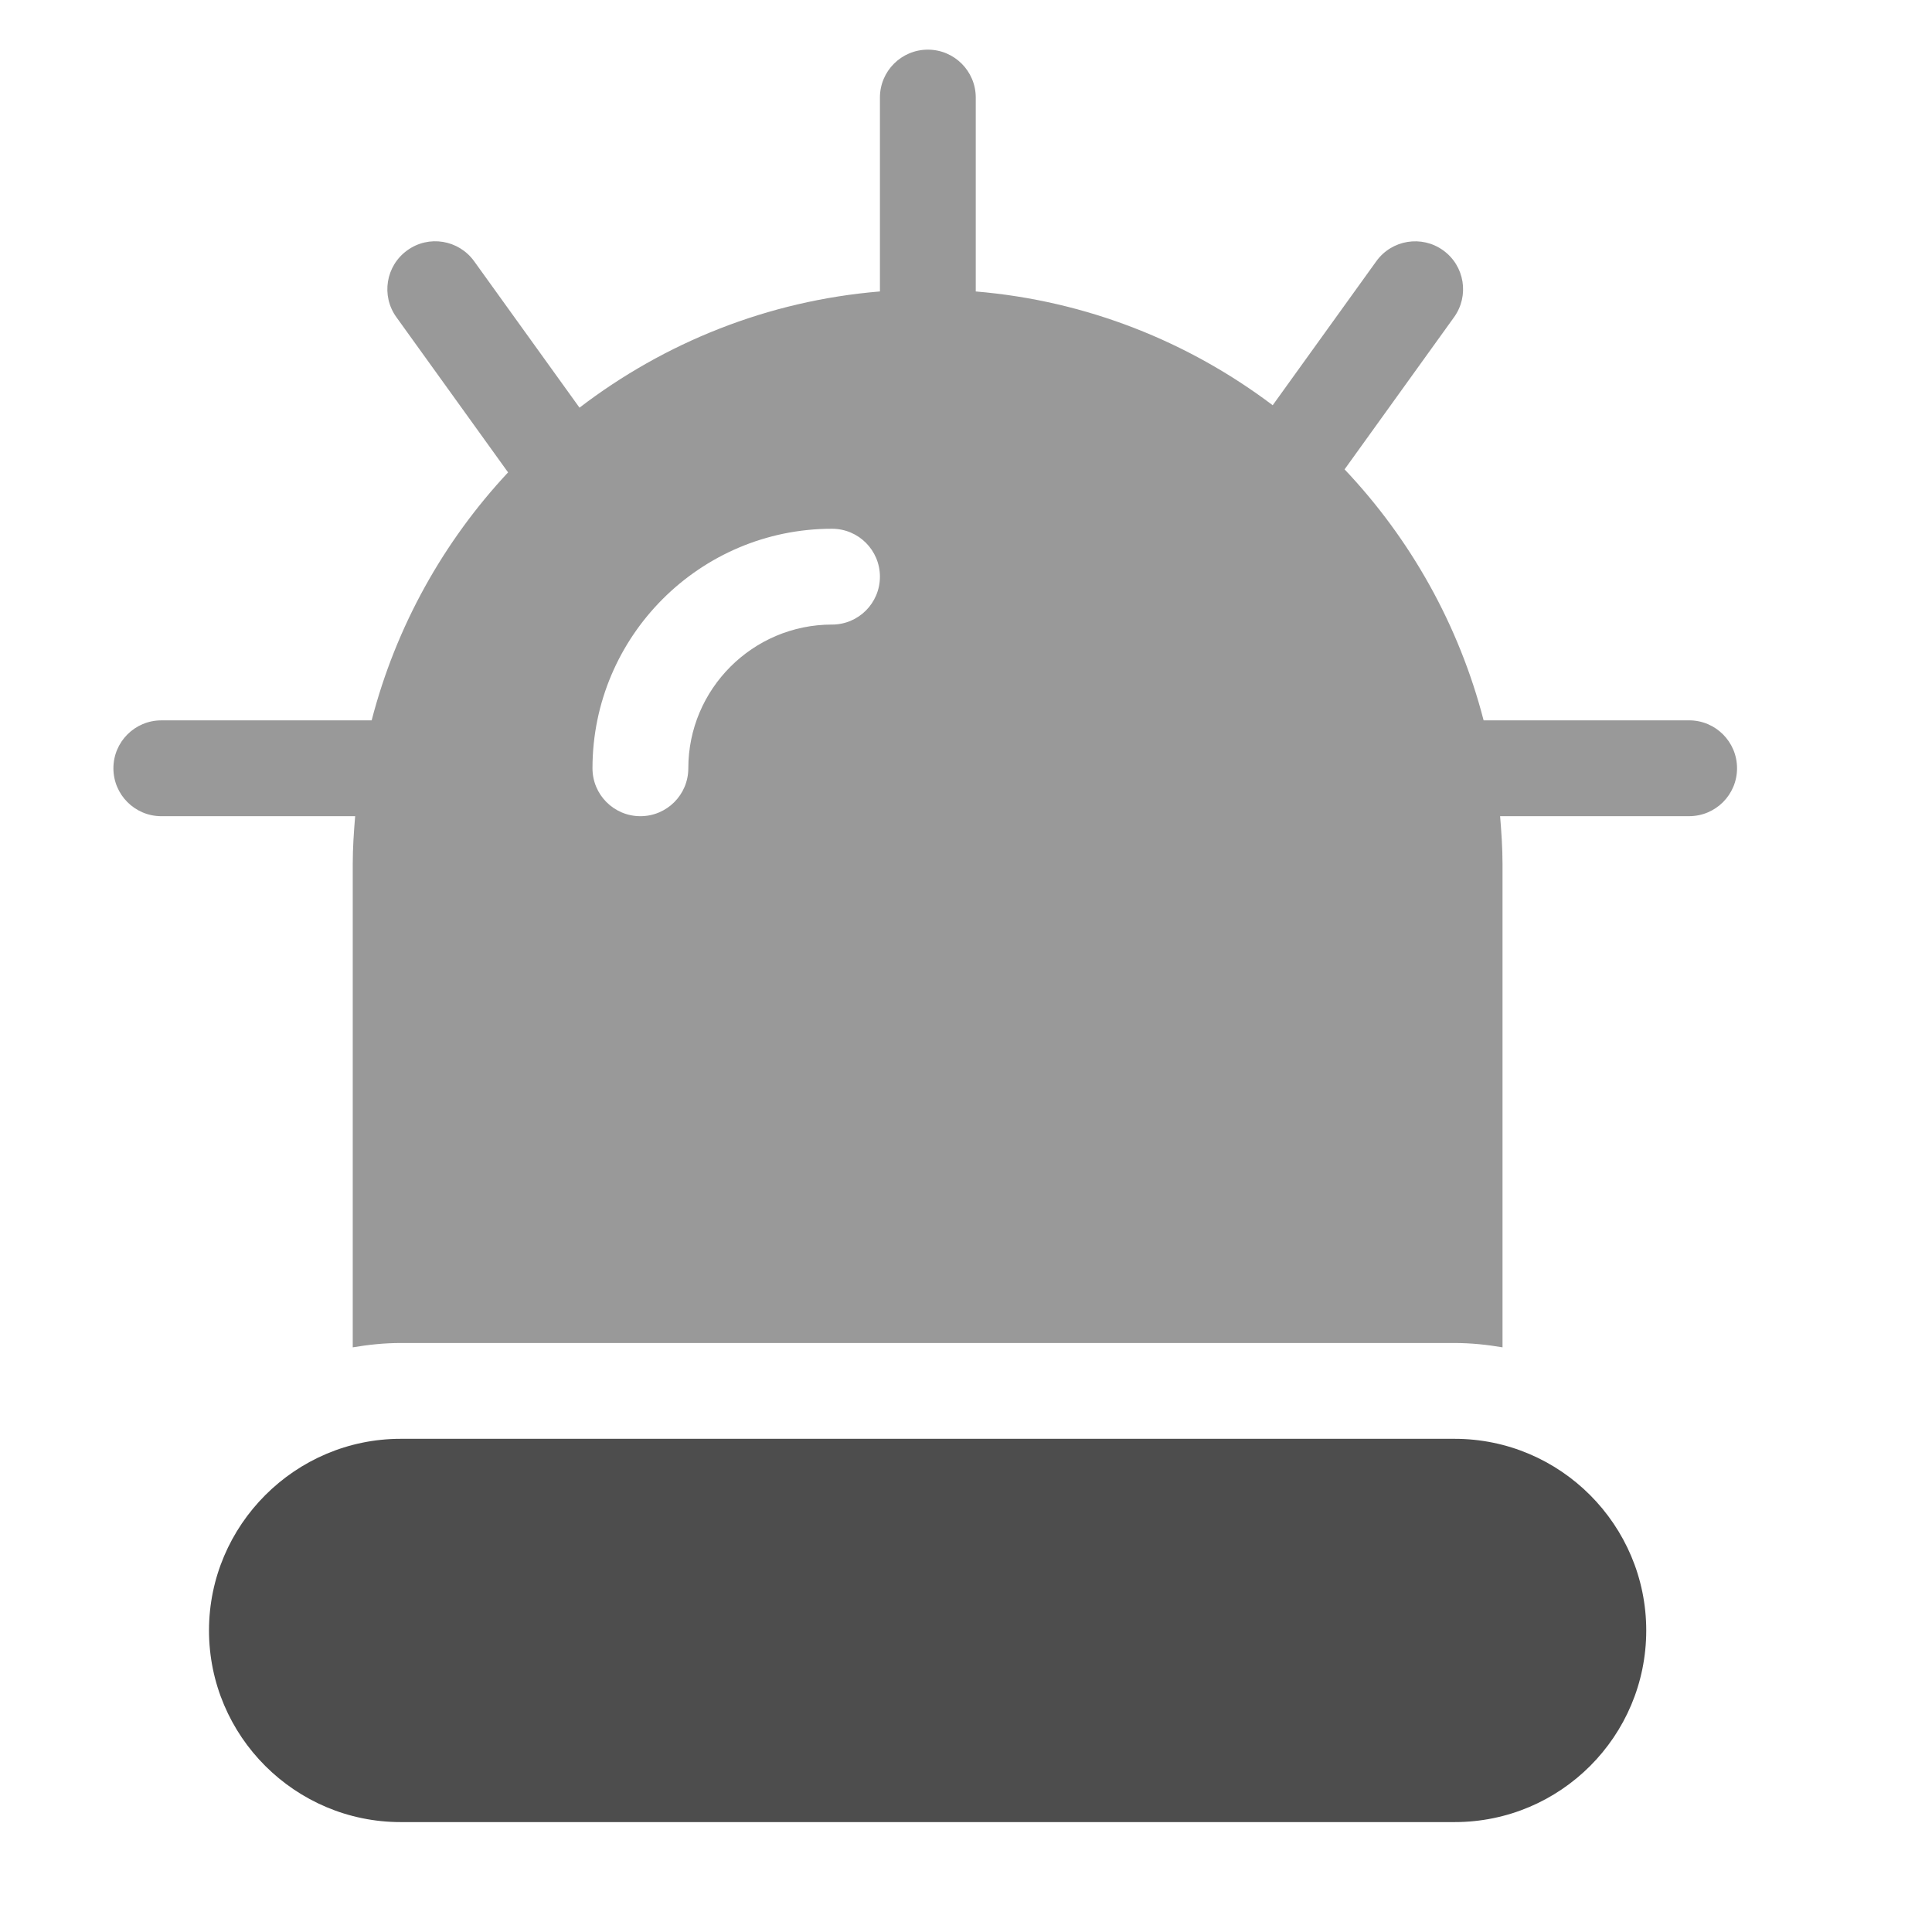 <?xml version="1.0" encoding="UTF-8" standalone="no"?>
<!-- Generator: Adobe Illustrator 19.0.1, SVG Export Plug-In . SVG Version: 6.00 Build 0)  -->

<svg
   xmlns:dc="http://purl.org/dc/elements/1.1/"
   xmlns:cc="http://creativecommons.org/ns#"
   xmlns:rdf="http://www.w3.org/1999/02/22-rdf-syntax-ns#"
   xmlns:svg="http://www.w3.org/2000/svg"
   xmlns="http://www.w3.org/2000/svg"
   xmlns:sodipodi="http://sodipodi.sourceforge.net/DTD/sodipodi-0.dtd"
   xmlns:inkscape="http://www.inkscape.org/namespaces/inkscape"
   version="1.1"
   id="Layer_1"
   x="0px"
   y="0px"
   width="100px"
   height="100px"
   viewBox="0 0 100 100"
   style="enable-background:new 0 0 100 100;"
   xml:space="preserve"
   sodipodi:docname="icn-siren-no-alert-panel.svg"
   inkscape:version="0.92.4 (33fec40, 2019-01-16)"><defs
   id="defs4629" /><sodipodi:namedview
   pagecolor="#ffffff"
   bordercolor="#666666"
   borderopacity="1"
   objecttolerance="10"
   gridtolerance="10"
   guidetolerance="10"
   inkscape:pageopacity="0"
   inkscape:pageshadow="2"
   inkscape:window-width="1307"
   inkscape:window-height="713"
   id="namedview4627"
   showgrid="false"
   inkscape:zoom="5.45"
   inkscape:cx="50"
   inkscape:cy="50"
   inkscape:window-x="59"
   inkscape:window-y="27"
   inkscape:window-maximized="1"
   inkscape:current-layer="Layer_1" />
<style
   type="text/css"
   id="style4598">
	.st0{fill:#F16222;}
	.st1{fill:#FAAD18;}
	.st2{fill:#F68C1E;}
	.st3{fill:#4D4D4D;}
	.st4{fill:#EBBD1D;}
	.st5{fill:#009A5E;}
	.st6{fill:#90B83E;}
	.st7{fill:#C4C02F;}
	.st8{fill:#47A848;}
</style>

<path
   id="path5652"
   d="M 87.429,37.286 H 76.792 C 75.513,32.343 73.006,27.896 69.595,24.294 l 5.667,-7.877 c 0.8,-1.112 0.547,-2.661 -0.564,-3.46 -1.113,-0.8 -2.66,-0.546 -3.46,0.564 l -5.363,7.454 C 61.519,17.689 56.249,15.566 50.505,15.086 V 5.05 c 0,-1.369 -1.11,-2.48 -2.48,-2.48 -1.369,0 -2.48,1.11 -2.48,2.48 V 15.085 c -5.818,0.483 -11.156,2.653 -15.55,6.016 l -5.454,-7.58 c -0.802,-1.112 -2.35,-1.368 -3.46,-0.564 -1.112,0.799 -1.365,2.349 -0.564,3.46 l 5.781,8.034 c -3.339,3.575 -5.799,7.962 -7.061,12.835 H 8.35 c -1.369,0 -2.48,1.11 -2.48,2.48 0,1.369 1.11,2.48 2.48,2.48 H 18.383 c -0.068,0.817 -0.125,1.637 -0.125,2.471 v 25.021 c 0.808,-0.136 1.633,-0.224 2.479,-0.224 h 54.553 c 0.847,0 1.672,0.087 2.48,0.224 V 44.716 c 0,-0.834 -0.058,-1.654 -0.125,-2.471 h 9.784 c 1.369,0 2.48,-1.11 2.48,-2.48 0,-1.369 -1.11,-2.48 -2.48,-2.48 z M 43.066,32.327 c -4.102,0 -7.439,3.337 -7.439,7.439 0,1.369 -1.11,2.48 -2.48,2.48 -1.369,0 -2.48,-1.11 -2.48,-2.48 0,-6.836 5.562,-12.398 12.398,-12.398 1.369,0 2.48,1.11 2.48,2.48 0,1.369 -1.11,2.48 -2.48,2.48 z"
   inkscape:connector-curvature="0"
   style="fill:#999999;stroke-width:1" /><path
   id="path5656"
   d="M 75.29,74.473 H 20.737 c -5.455,0 -9.919,4.463 -9.919,9.919 0,5.48 4.464,9.919 9.919,9.919 h 54.553 c 5.48,0 9.919,-4.439 9.919,-9.919 0,-5.455 -4.439,-9.919 -9.919,-9.919 z"
   inkscape:connector-curvature="0"
   style="stroke-width:1;fill:#4d4d4d" /></svg>